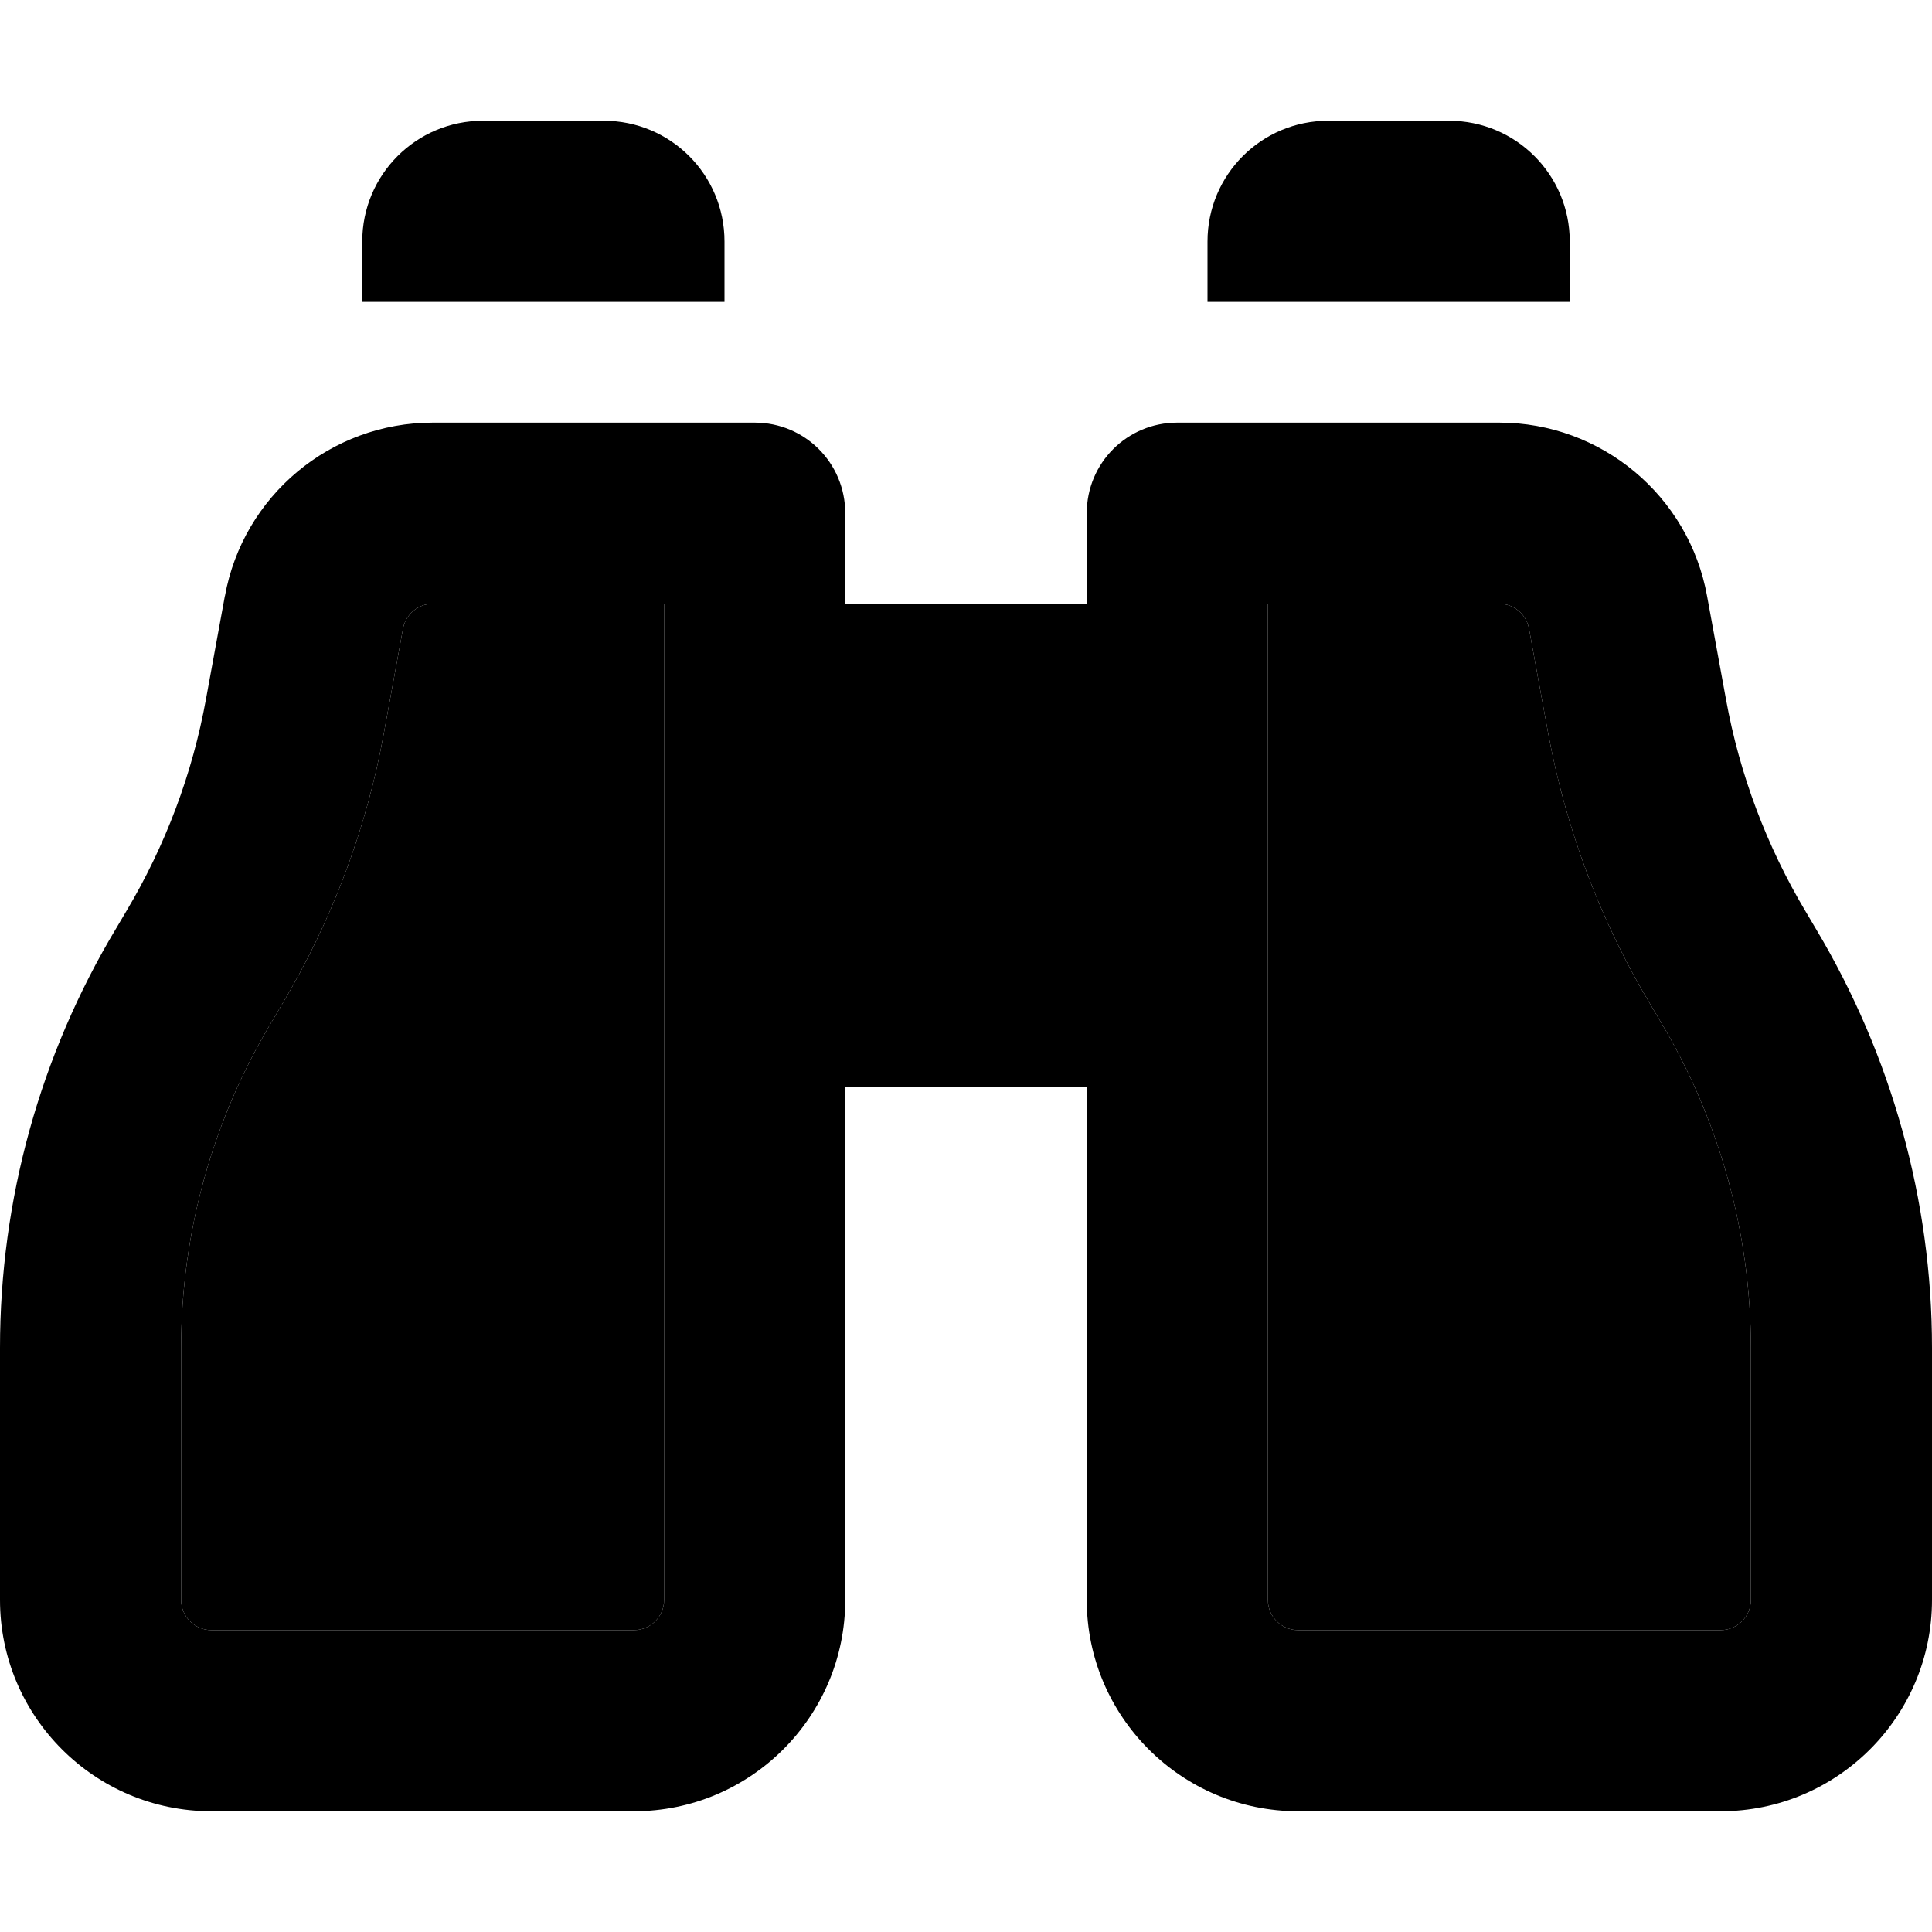 <svg xmlns="http://www.w3.org/2000/svg" viewBox="0 0 512 512"><path class="pr-icon-duotone-secondary" d="M48 357.2L48 424c0 4.4 3.6 8 8 8l112 0c4.4 0 8-3.6 8-8l0-264-61.3 0c-3.9 0-7.2 2.8-7.9 6.6l-5 27.3C97.2 219.5 88 244 74.6 266.4l-2.6 4.4C56.3 296.9 48 326.7 48 357.2zM336 160l0 264c0 4.4 3.6 8 8 8l112 0c4.4 0 8-3.6 8-8l0-66.8c0-30.4-8.3-60.3-23.9-86.4l-2.6-4.4c-13.4-22.3-22.6-46.9-27.3-72.5l-5-27.3c-.7-3.8-4-6.6-7.9-6.6L336 160z"/><path class="pr-icon-duotone-primary" d="M96 64c0-17.7 14.3-32 32-32l32 0c17.7 0 32 14.3 32 32l0 16L96 80l0-16zM59.6 158c4.8-26.6 28-46 55.1-46l85.3 0c13.3 0 24 10.7 24 24l0 24 64 0 0-24c0-13.3 10.7-24 24-24l85.3 0c27.1 0 50.3 19.4 55.1 46l5 27.3c3.6 19.9 10.8 39 21.2 56.4l2.6 4.4c20.1 33.6 30.8 72 30.8 111.1l0 66.8c0 30.9-25.1 56-56 56l-112 0c-30.9 0-56-25.1-56-56l0-136-64 0 0 136c0 30.9-25.1 56-56 56L56 480c-30.9 0-56-25.1-56-56l0-66.8C0 318 10.6 279.6 30.8 246l2.6-4.4c10.4-17.4 17.6-36.5 21.2-56.4l5-27.3zm55.1 2c-3.9 0-7.2 2.8-7.9 6.6l-5 27.3C97.2 219.5 88 244 74.6 266.4l-2.6 4.4C56.3 296.9 48 326.7 48 357.2L48 424c0 4.4 3.6 8 8 8l112 0c4.4 0 8-3.6 8-8l0-264-61.3 0zm282.6 0L336 160l0 264c0 4.4 3.6 8 8 8l112 0c4.4 0 8-3.6 8-8l0-66.8c0-30.4-8.3-60.3-23.9-86.4l-2.6-4.4c-13.4-22.3-22.6-46.9-27.3-72.5l-5-27.3c-.7-3.8-4-6.6-7.9-6.6zM352 32l32 0c17.7 0 32 14.3 32 32l0 16-96 0 0-16c0-17.7 14.3-32 32-32z"/></svg>